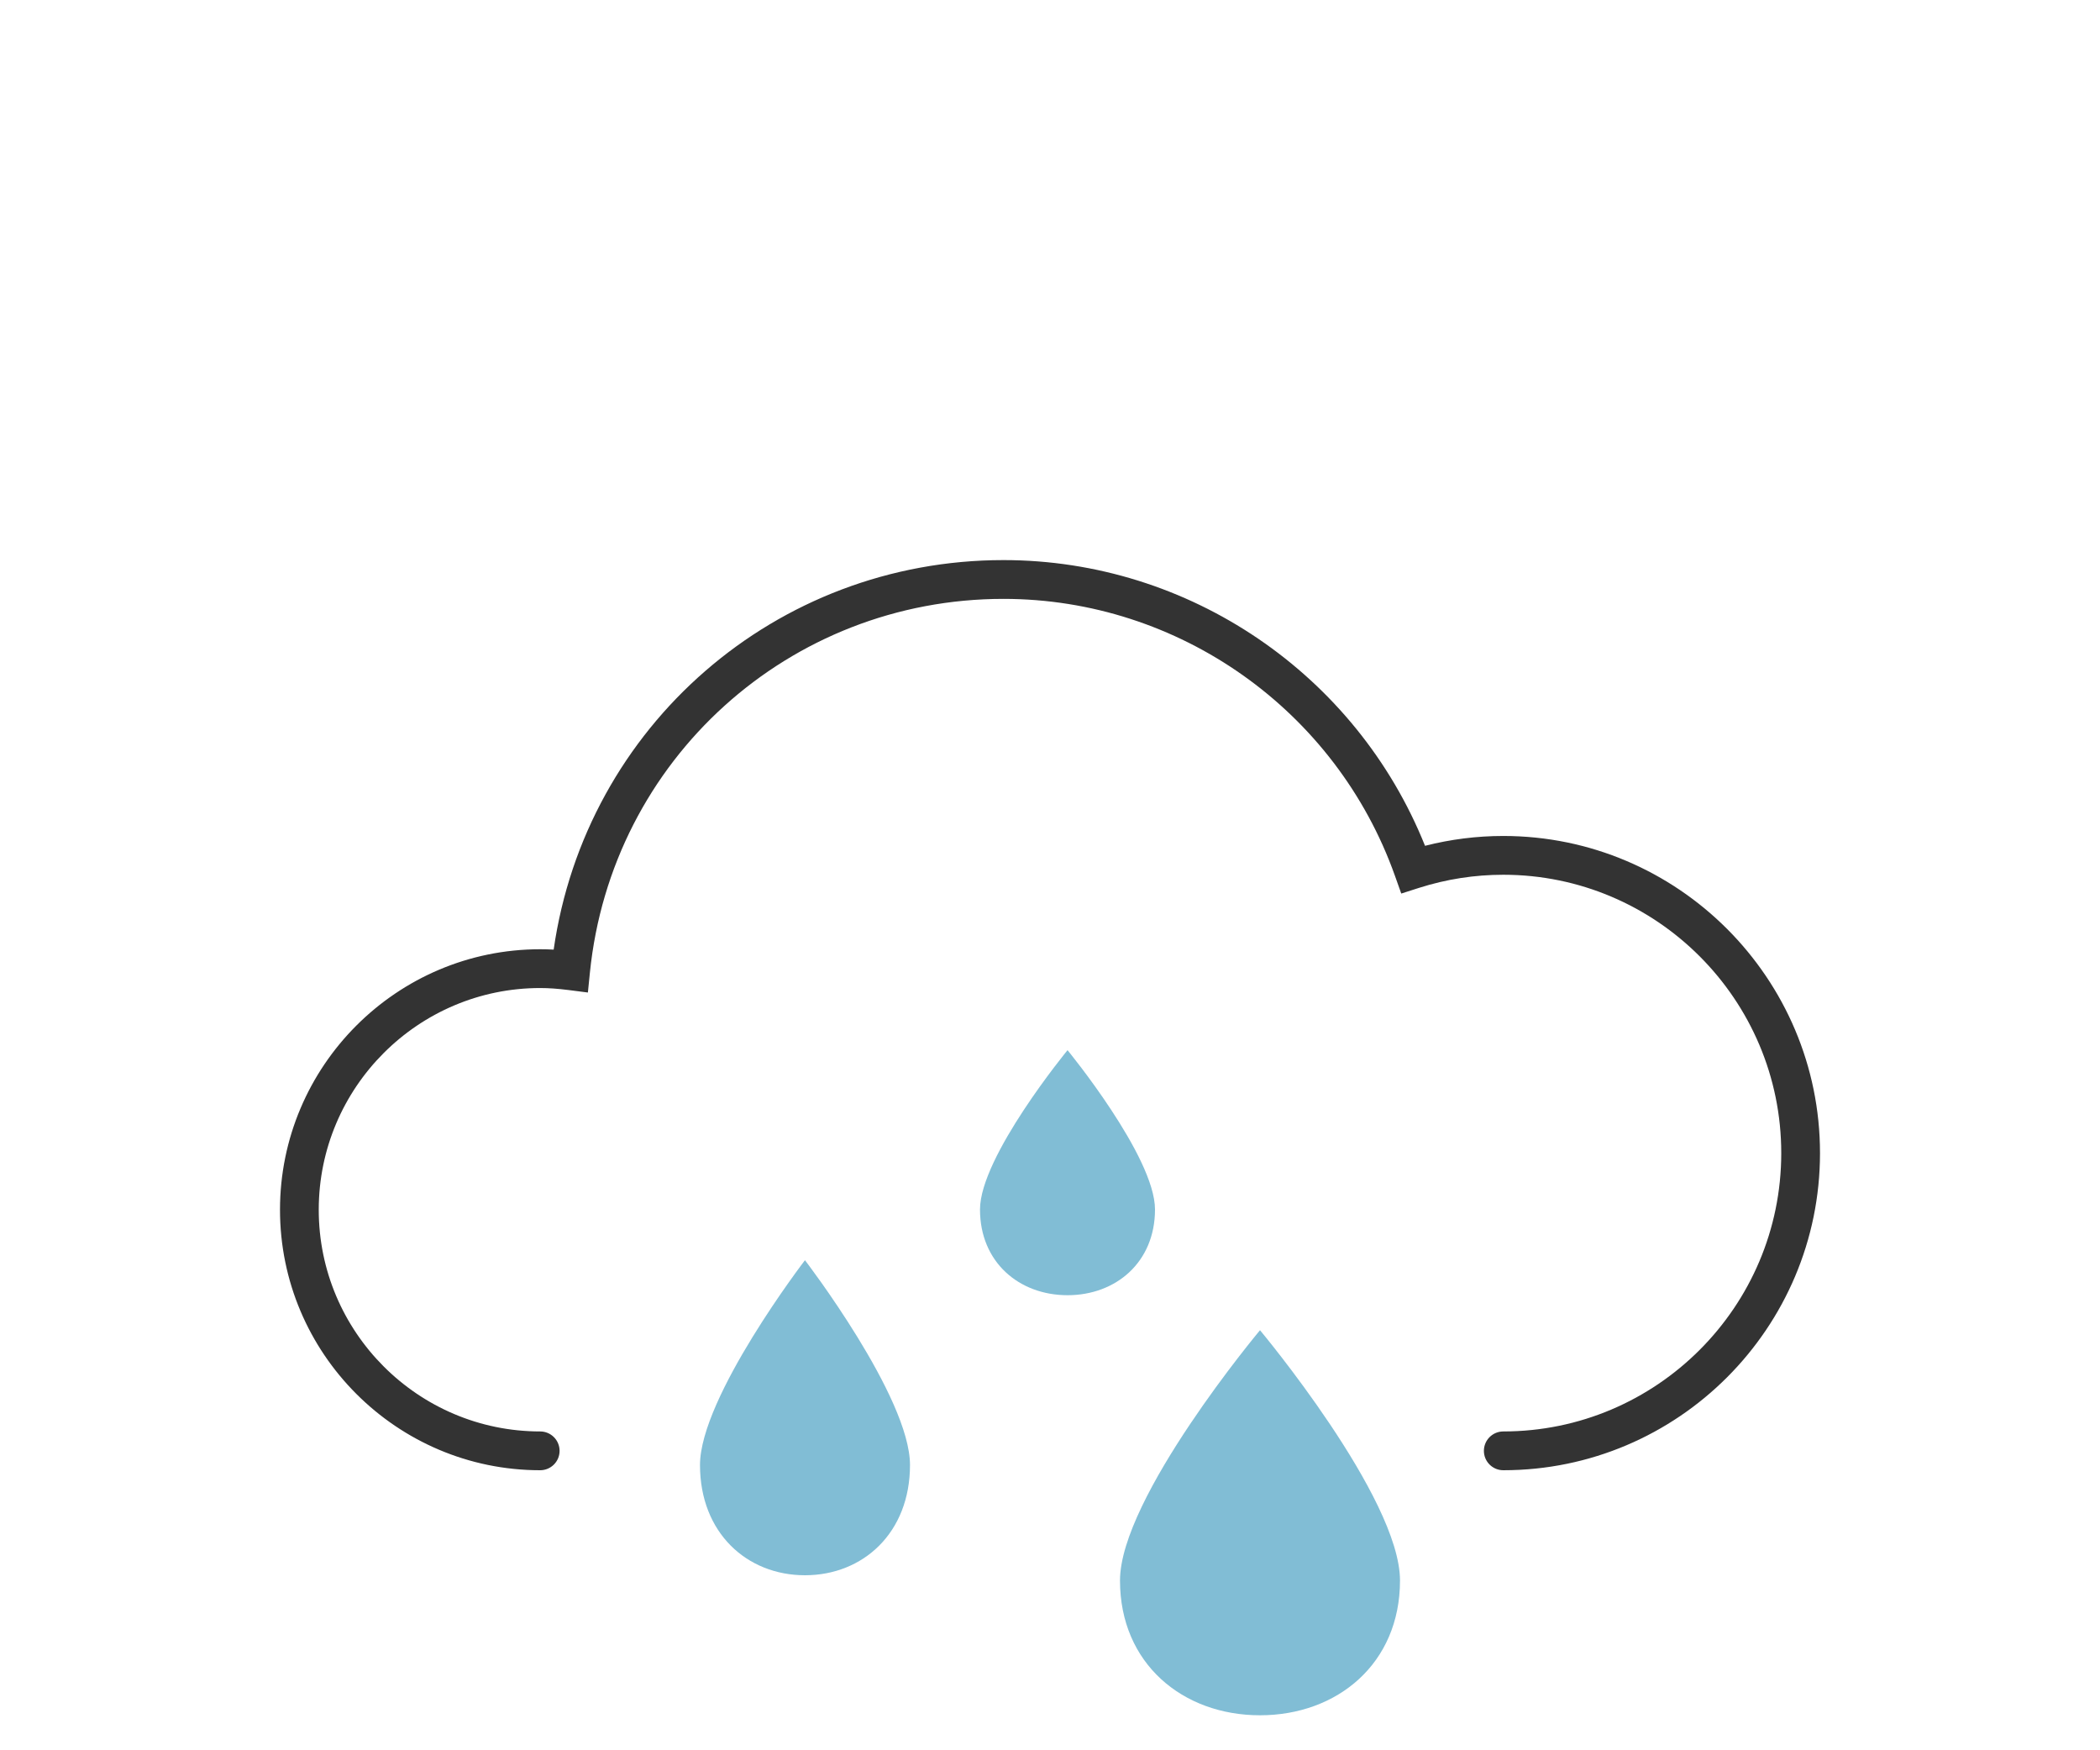 <?xml version="1.0" encoding="UTF-8" standalone="no"?>
<svg width="60px" height="50px" viewBox="0 0 60 50" version="1.1" xmlns="http://www.w3.org/2000/svg" xmlns:xlink="http://www.w3.org/1999/xlink">
    <defs></defs>
    <g id="weather-icons-new" stroke="none" stroke-width="1" fill="none" fill-rule="evenodd">
        <g id="weather-7">
            <path d="M33,34.551 C33,36.059 31.882,37 30.501,37 C29.119,37 28,36.059 28,34.551 C28,33.041 30.501,30 30.501,30 C30.501,30 33,33.041 33,34.551" id="Fill-19" fill="#81BDD5"></path>
            <path d="M22.999,45 C21.342,45 20,43.79 20,41.851 C20,39.911 22.999,36 22.999,36 C22.999,36 26,39.911 26,41.851 C26,43.79 24.657,45 22.999,45 Z" id="Fill-20" fill="#81BDD5"></path>
            <path d="M40,45.151 C40,47.522 38.21,49 36,49 C33.79,49 32,47.522 32,45.151 C32,42.781 36,38 36,38 C36,38 40,42.781 40,45.151" id="Fill-21" fill="#81BDD5"></path>
            <path d="M42.951,42 C42.645,42 42.397,41.752 42.397,41.446 C42.397,41.14 42.645,40.892 42.951,40.892 C47.33,40.892 50.893,37.325 50.893,32.941 C50.893,28.557 47.33,24.989 42.951,24.989 C42.133,24.989 41.324,25.115 40.545,25.363 L40.036,25.526 L39.856,25.02 C38.174,20.289 33.679,17.108 28.672,17.108 C22.55,17.108 17.469,21.699 16.854,27.787 L16.797,28.353 L16.234,28.281 C15.93,28.243 15.676,28.225 15.434,28.225 C11.946,28.225 9.107,31.067 9.107,34.559 C9.107,38.051 11.946,40.892 15.434,40.892 C15.74,40.892 15.988,41.14 15.988,41.446 C15.988,41.752 15.74,42 15.434,42 C11.335,42 8,38.662 8,34.559 C8,30.456 11.335,27.117 15.434,27.117 C15.56,27.117 15.687,27.12 15.819,27.128 C16.733,20.747 22.164,16 28.672,16 C33.972,16 38.748,19.258 40.715,24.162 C41.445,23.976 42.195,23.881 42.951,23.881 C47.941,23.881 52,27.946 52,32.941 C52,37.936 47.941,42 42.951,42" id="Fill-22" fill="#333333"></path>
        </g>
    </g>
</svg>